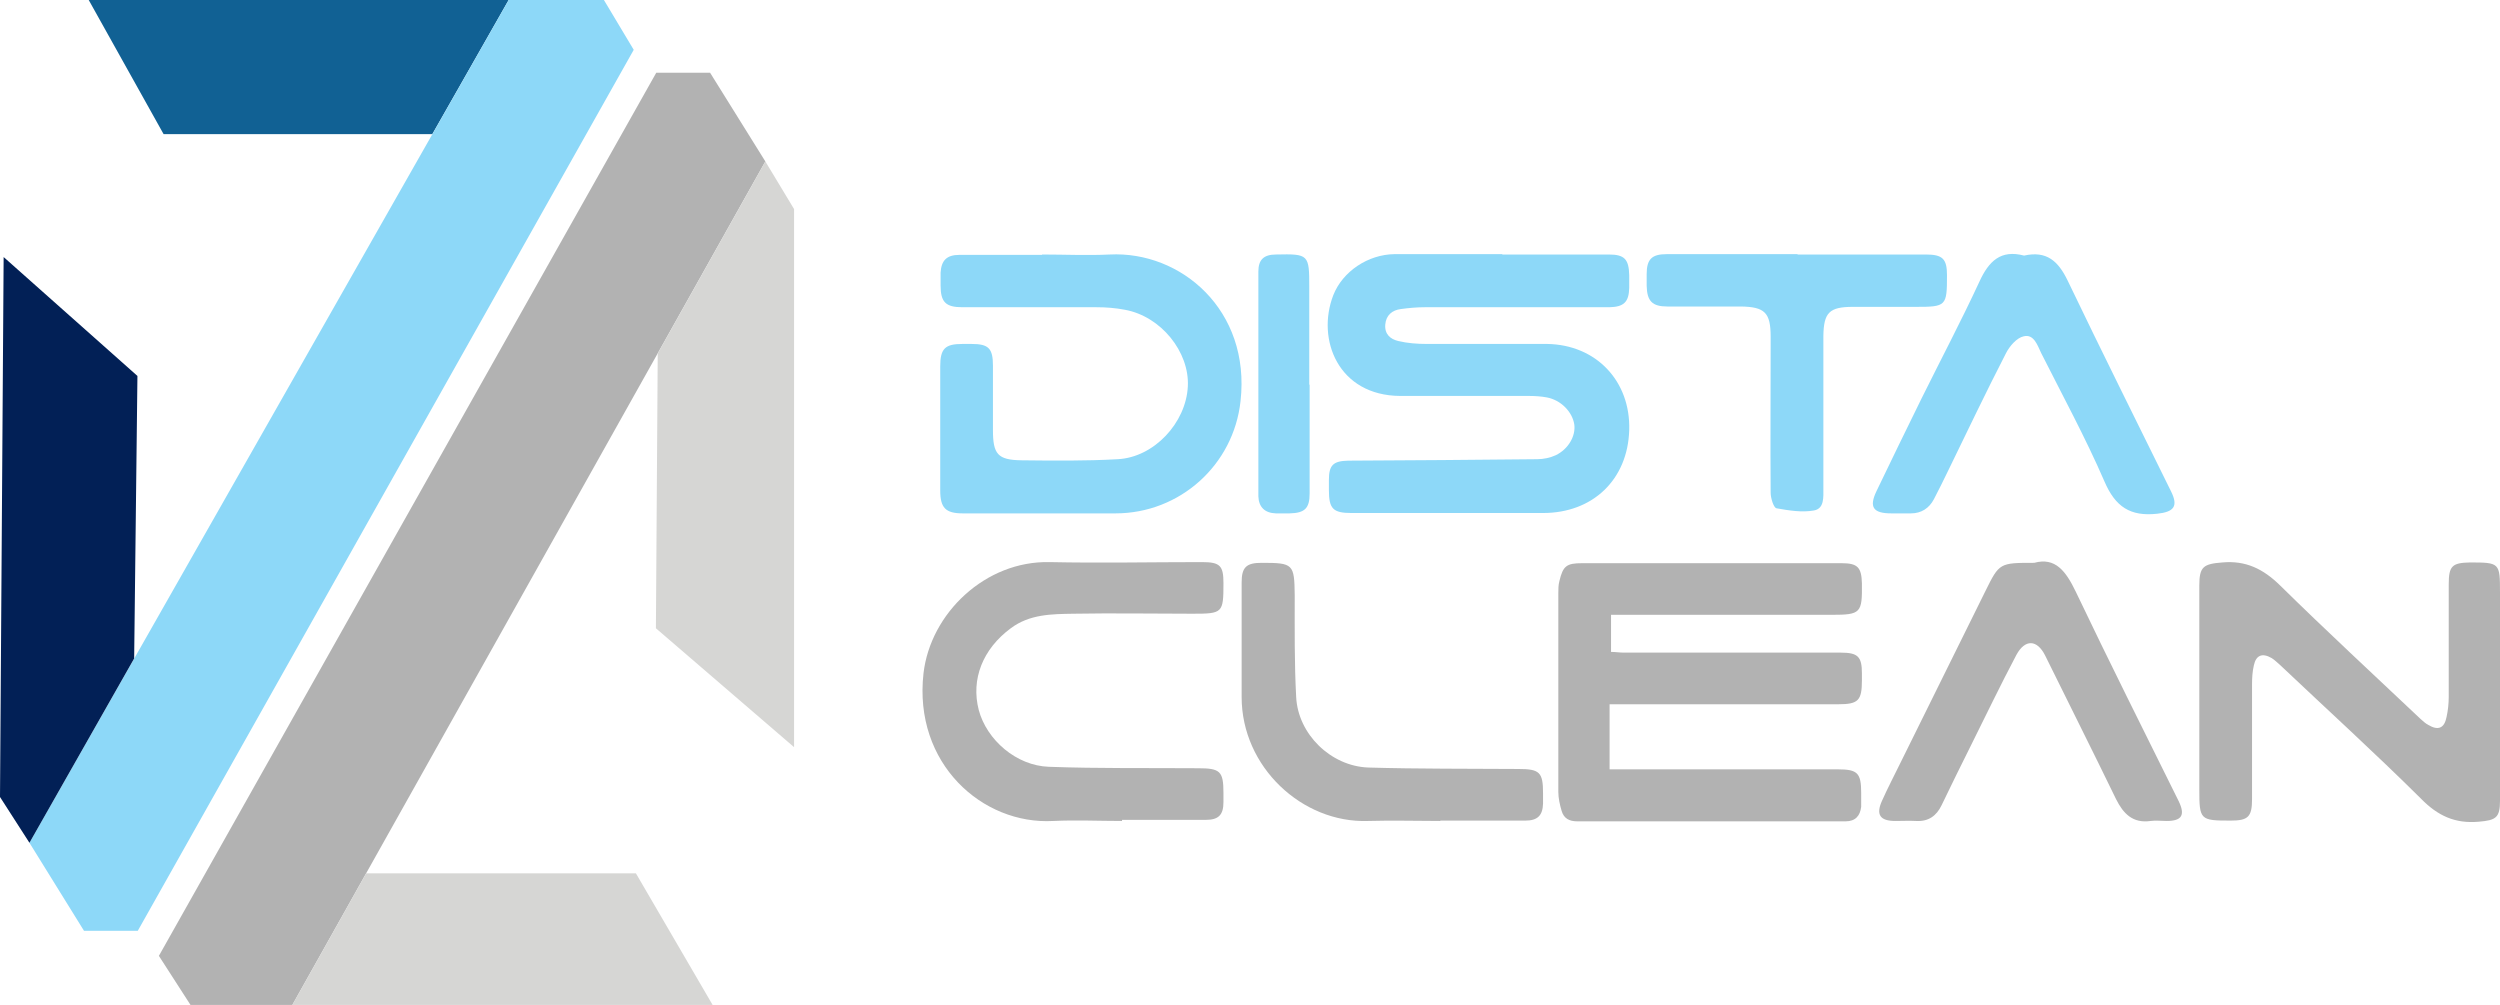 <?xml version="1.0" encoding="UTF-8"?><svg id="color" xmlns="http://www.w3.org/2000/svg" viewBox="0 0 68.76 27.64"><defs><style>.cls-1{fill:#d6d6d4;}.cls-2{fill:#116194;}.cls-3{fill:#b2b2b2;}.cls-4{fill:#022056;}.cls-5{fill:#8dd8f8;}</style></defs><g><polygon class="cls-2" points="2.44 0 4.5 3.69 11.89 3.69 13.99 0 2.44 0"/><polygon class="cls-5" points="13.99 0 16.61 0 17.43 1.37 3.79 25.6 2.31 25.6 .81 23.18 13.99 0"/><polygon class="cls-4" points=".1 7.07 3.78 10.34 3.69 18.11 .81 23.18 0 21.92 .1 7.07"/><polygon class="cls-3" points="18.05 2 19.53 2 21.05 4.44 8.04 27.64 5.24 27.64 4.37 26.29 18.05 2"/><polygon class="cls-1" points="21.05 4.44 21.84 5.75 21.84 20.55 18.04 17.28 18.09 9.72 21.05 4.44"/><polygon class="cls-1" points="10.07 24.02 17.49 24.02 19.6 27.64 8.04 27.64 10.07 24.02"/></g><g><path class="cls-3" d="M44.27,19.37v1.79h.38c1.97,0,3.93,0,5.9,0,.54,0,.64,.1,.64,.65,0,.13,0,.25,0,.38-.03,.25-.16,.4-.43,.4-2.46,0-4.92,0-7.38,0-.22,0-.37-.08-.43-.29-.05-.17-.09-.35-.09-.52,0-1.82,0-3.64,0-5.46,0-.11,0-.23,.03-.34,.1-.42,.2-.49,.63-.49,2.38,0,4.75,0,7.13,0,.44,0,.55,.11,.56,.56,.01,.81-.03,.86-.83,.86-1.9,0-3.81,0-5.71,0-.11,0-.23,0-.36,0v1.02c.12,0,.24,.02,.36,.02,1.99,0,3.97,0,5.96,0,.47,0,.58,.11,.58,.57,0,.06,0,.13,0,.19,0,.56-.1,.66-.65,.66-1.97,0-3.93,0-5.9,0-.11,0-.23,0-.36,0Z"/><path class="cls-3" d="M68.76,19.02c0,1,0,2,0,3,0,.47-.11,.54-.58,.58-.65,.06-1.13-.16-1.59-.63-1.27-1.26-2.59-2.46-3.89-3.69-.07-.06-.14-.13-.22-.18-.26-.15-.43-.08-.49,.2-.04,.17-.05,.35-.05,.53,0,1.05,0,2.1,0,3.15,0,.49-.11,.59-.59,.59-.84,0-.86-.02-.86-.86,0-1.87,0-3.74,0-5.61,0-.51,.11-.59,.63-.63,.65-.06,1.13,.18,1.59,.63,1.27,1.25,2.57,2.45,3.86,3.67,.07,.06,.14,.13,.22,.17,.27,.16,.44,.09,.5-.22,.04-.18,.06-.37,.06-.56,0-1.03,0-2.06,0-3.09,0-.5,.09-.59,.58-.6,.82,0,.83,.01,.83,.82,0,.9,0,1.81,0,2.71Z"/><path class="cls-3" d="M30.86,22.58c-.63,0-1.26-.03-1.89,0-1.95,.11-3.85-1.58-3.57-4.06,.19-1.65,1.7-3.1,3.47-3.06,1.4,.03,2.8,0,4.19,0,.5,0,.59,.1,.59,.58,0,.82-.02,.84-.85,.84-1.09,0-2.19-.02-3.28,0-.59,.01-1.2,.01-1.72,.4-.77,.57-1.1,1.4-.88,2.25,.22,.82,1.03,1.53,1.93,1.56,1.36,.05,2.73,.03,4.1,.04,.61,0,.7,.08,.7,.68,0,.08,0,.17,0,.25,0,.36-.14,.49-.49,.49-.77,0-1.53,0-2.3,0Z"/><path class="cls-3" d="M55.95,15.48c.58-.16,.87,.23,1.14,.79,.92,1.93,1.88,3.84,2.83,5.76,.19,.39,.09,.55-.33,.55-.15,0-.3-.02-.44,0-.49,.07-.75-.2-.95-.6-.64-1.32-1.3-2.63-1.95-3.95-.22-.44-.55-.46-.79-.02-.44,.83-.85,1.69-1.27,2.53-.27,.54-.53,1.07-.79,1.61-.14,.29-.36,.45-.7,.43-.19-.01-.38,0-.57,0-.42,0-.54-.17-.37-.55,.16-.36,.35-.72,.52-1.07,.78-1.57,1.55-3.14,2.33-4.71,.38-.77,.39-.77,1.34-.77Z"/><path class="cls-3" d="M39.61,22.58c-.66,0-1.32-.02-1.99,0-1.8,.06-3.47-1.48-3.47-3.41,0-1.05,0-2.1,0-3.15,0-.42,.13-.54,.55-.54,.87,0,.9,.03,.91,.89,0,.94-.01,1.87,.04,2.8,.05,1.02,.95,1.9,1.98,1.94,1.38,.04,2.75,.03,4.13,.04,.59,0,.68,.09,.68,.67,0,.09,0,.19,0,.28-.01,.33-.15,.47-.49,.47-.78,0-1.56,0-2.33,0Z"/></g><g><path class="cls-5" d="M41.32,7c.98,0,1.96,0,2.93,0,.43,0,.55,.13,.56,.57,0,.12,0,.23,0,.35-.01,.39-.15,.52-.54,.53-1.69,0-3.39,0-5.08,0-.22,0-.44,.02-.66,.05-.24,.03-.41,.17-.43,.43-.02,.26,.14,.4,.36,.45,.25,.06,.52,.08,.78,.08,1.1,0,2.21,0,3.31,0,1.35,.02,2.3,1.02,2.26,2.37-.04,1.36-1,2.28-2.37,2.28-1.76,0-3.51,0-5.27,0-.51,0-.62-.12-.62-.63,0-.09,0-.19,0-.28,0-.41,.12-.52,.53-.53,1.73-.01,3.47-.02,5.2-.04,.17,0,.36-.04,.51-.11,.35-.17,.55-.53,.51-.84-.05-.35-.37-.68-.76-.75-.16-.03-.33-.04-.5-.04-1.18,0-2.36,0-3.53,0-1.7-.01-2.31-1.55-1.84-2.77,.26-.66,.96-1.12,1.68-1.13,.99,0,1.98,0,2.97,0Z"/><path class="cls-5" d="M28.66,7c.62,0,1.24,.03,1.86,0,1.96-.1,3.88,1.53,3.6,4.03-.19,1.76-1.67,3.09-3.44,3.09-1.4,0-2.8,0-4.2,0-.47,0-.62-.15-.62-.63,0-1.14,0-2.27,0-3.41,0-.49,.13-.62,.61-.62,.08,0,.17,0,.25,0,.47,0,.59,.12,.59,.6,0,.59,0,1.18,0,1.77,0,.66,.13,.82,.78,.83,.88,.01,1.77,.02,2.65-.03,1-.05,1.88-1,1.93-2,.05-.95-.74-1.93-1.73-2.11-.26-.05-.52-.07-.78-.07-1.23,0-2.46,0-3.69,0-.46,0-.6-.14-.6-.6,0-.12,0-.23,0-.35,.02-.34,.17-.49,.52-.49,.76,0,1.51,0,2.27,0Z"/><path class="cls-5" d="M55.67,7.03c.62-.14,.94,.15,1.2,.69,.93,1.94,1.89,3.86,2.84,5.79,.21,.42,.08,.57-.38,.62-.74,.08-1.15-.19-1.45-.89-.52-1.2-1.15-2.36-1.74-3.53-.1-.21-.2-.53-.48-.46-.19,.04-.39,.27-.49,.47-.55,1.07-1.07,2.16-1.6,3.25-.12,.25-.25,.51-.38,.76-.13,.25-.35,.39-.63,.39-.18,0-.36,0-.54,0-.5,0-.62-.17-.41-.61,.41-.85,.82-1.7,1.24-2.55,.53-1.07,1.09-2.13,1.59-3.21,.26-.57,.59-.89,1.23-.72Z"/><path class="cls-5" d="M49.44,7c1.18,0,2.35,0,3.53,0,.46,0,.58,.12,.58,.57,0,.85-.02,.87-.86,.87-.58,0-1.16,0-1.73,0-.65,0-.8,.16-.81,.8,0,1.4,0,2.8,0,4.19,0,.24,.03,.56-.26,.61-.33,.06-.69,0-1.03-.06-.08-.02-.16-.28-.16-.43-.01-1.34,0-2.67,0-4.01,0-.09,0-.19,0-.28,0-.66-.16-.82-.82-.83-.67,0-1.35,0-2.02,0-.42,0-.56-.15-.57-.57,0-.11,0-.21,0-.32,0-.41,.14-.55,.55-.55,1.2,0,2.4,0,3.6,0Z"/><path class="cls-5" d="M36.02,10.58c0,1,0,2,0,2.99,0,.41-.13,.54-.55,.55-.13,0-.25,0-.38,0-.3-.01-.47-.17-.48-.47,0-2.06,0-4.12,0-6.18,0-.33,.15-.47,.49-.47,.9-.02,.91,0,.91,.9,0,.89,0,1.79,0,2.68Z"/></g></svg>